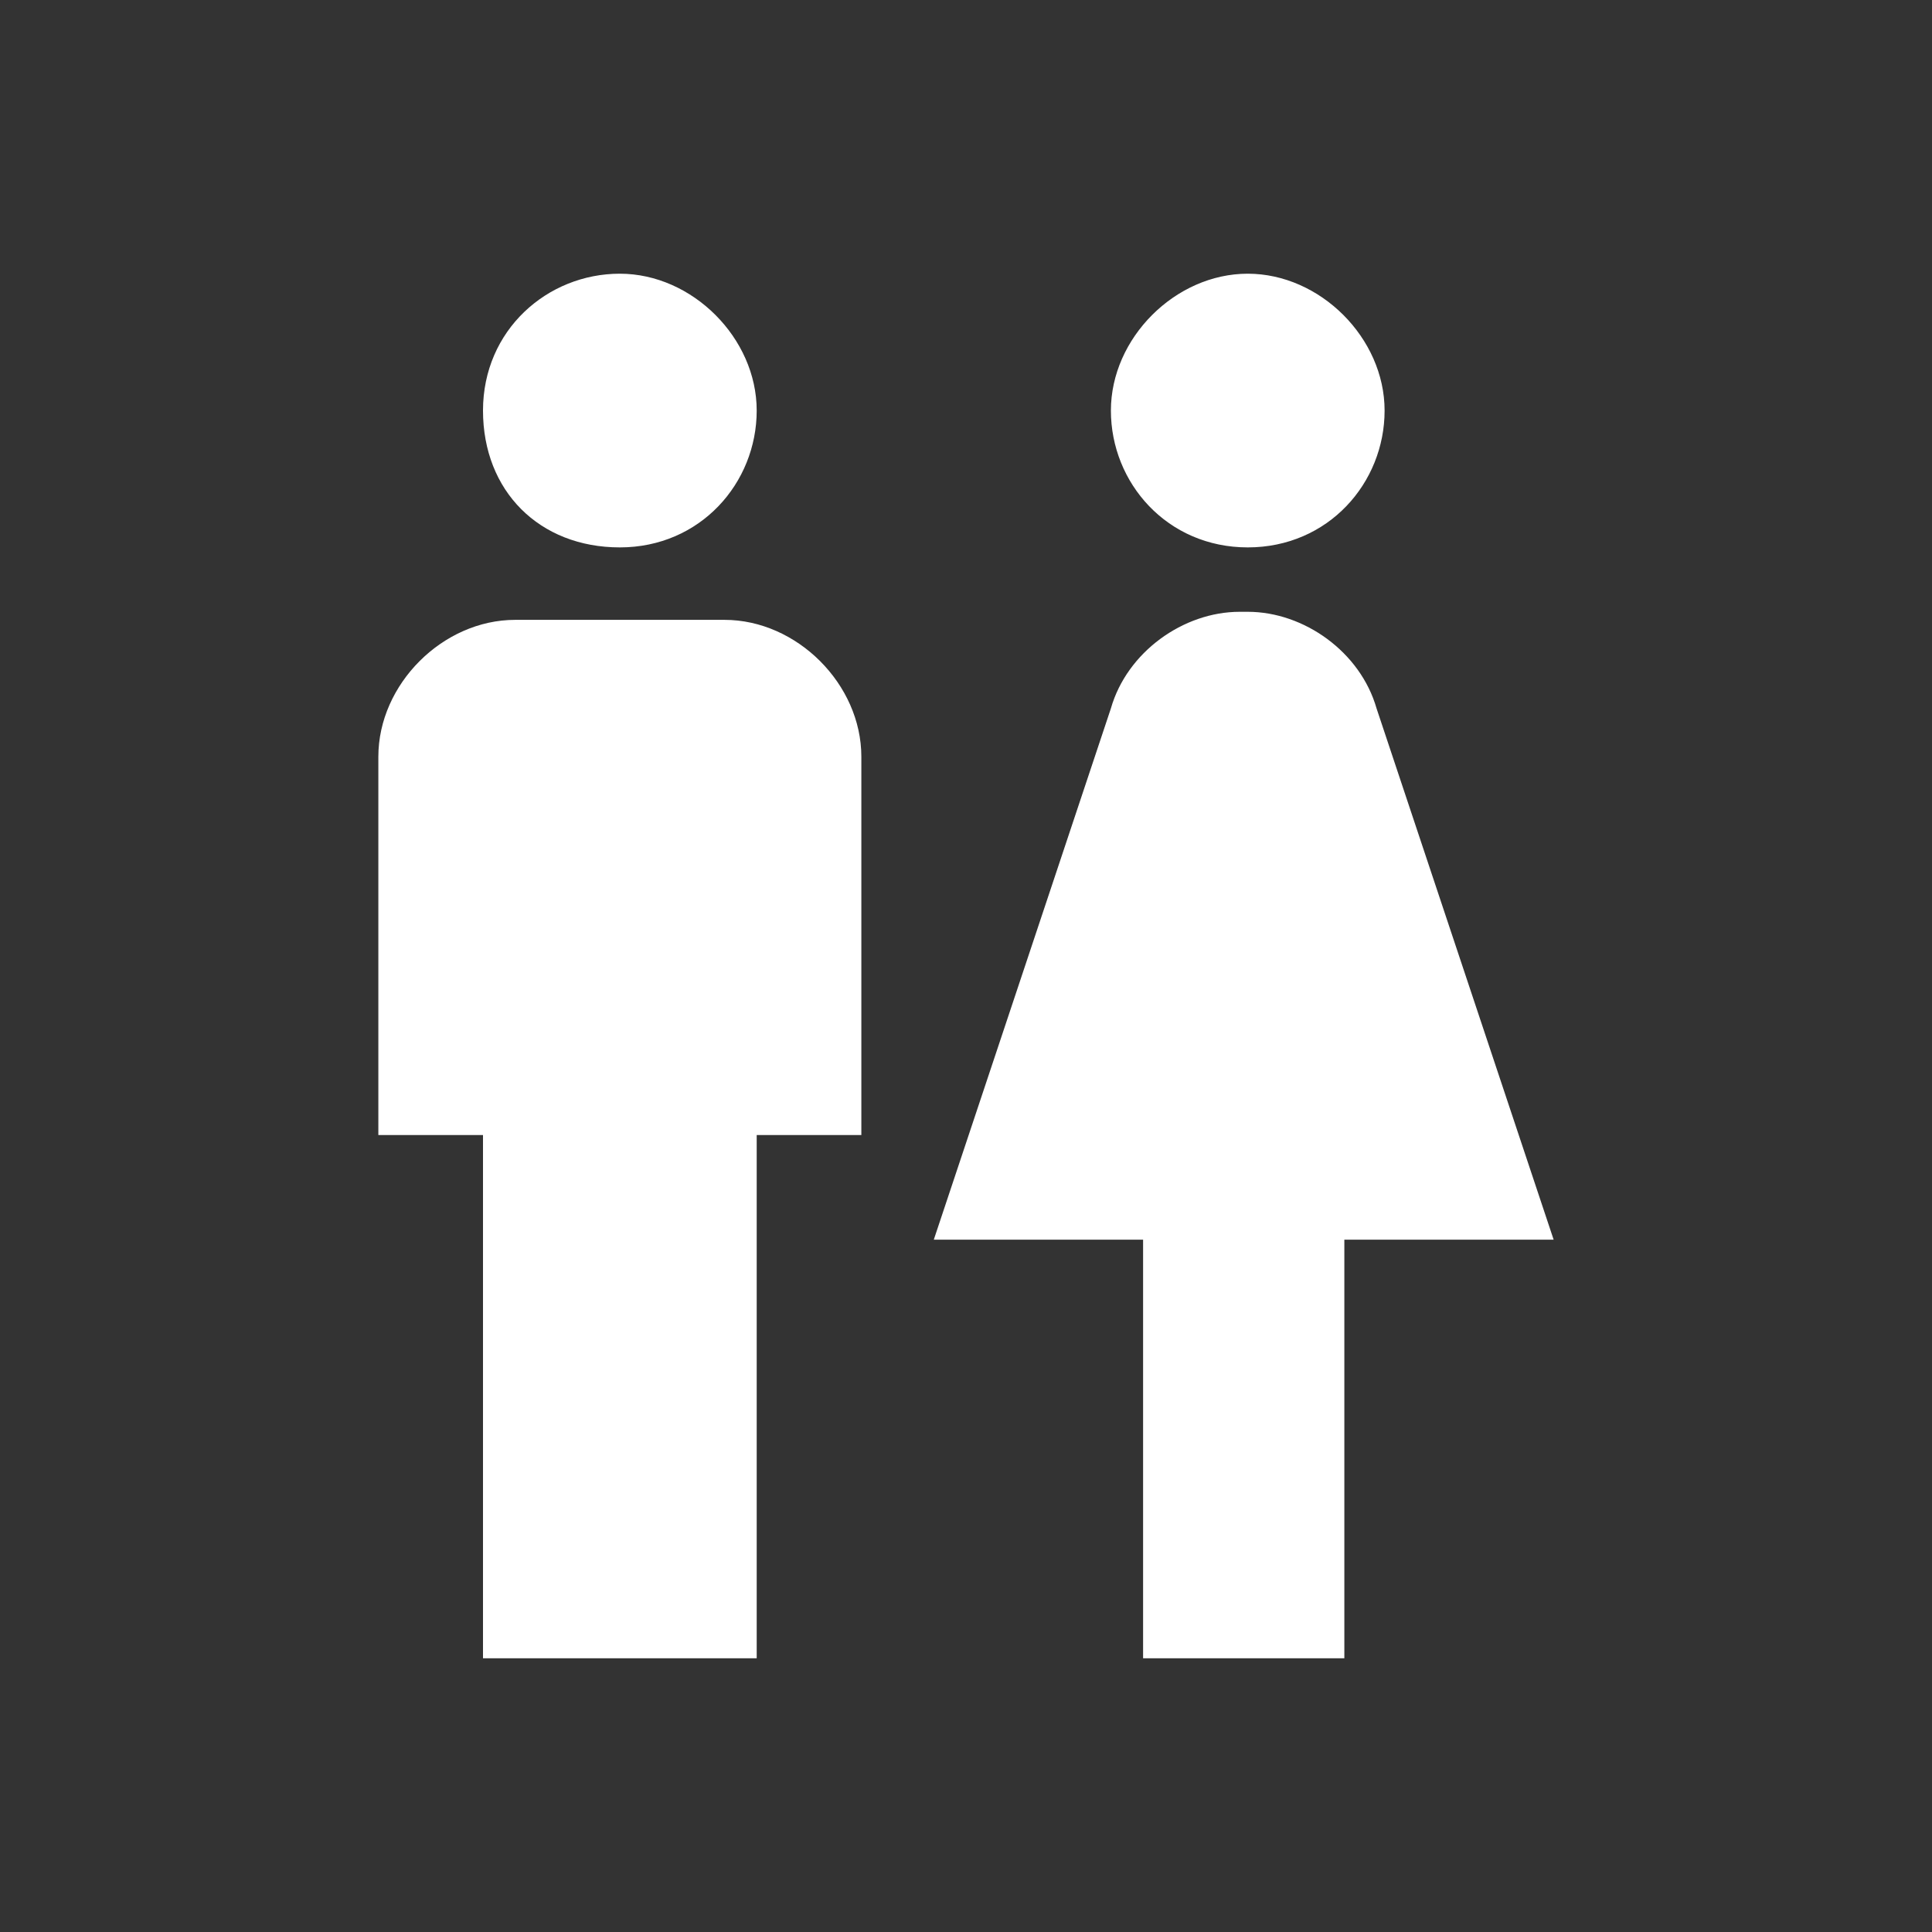 <svg t="1636191453126" class="icon" viewBox="0 0 1024 1024" version="1.1" xmlns="http://www.w3.org/2000/svg" p-id="52009" width="24" height="24"><rect x="0" y="0" width="1024" height="1024" fill="#333333" stroke="none"/><path d="M256 878.933v-277.333H200.533V401.067c0-38.4 34.133-72.533 72.533-72.533H384c38.4 0 72.533 34.133 72.533 72.533v200.533H401.067v277.333H256z m456.533 0v-221.867h110.933l-93.867-281.6c-8.533-29.867-38.4-51.2-68.267-51.2h-4.267c-29.867 0-59.733 21.333-68.267 51.2l-93.867 281.6h110.933v221.867h106.667z m-384-588.8c42.667 0 72.533-34.133 72.533-72.533s-34.133-72.533-72.533-72.533S256 174.933 256 217.6s29.867 72.533 72.533 72.533z m332.8 0c42.667 0 72.533-34.133 72.533-72.533s-34.133-72.533-72.533-72.533-72.533 34.133-72.533 72.533 29.867 72.533 72.533 72.533z" p-id="52010" fill="#ffffff"></path></svg>